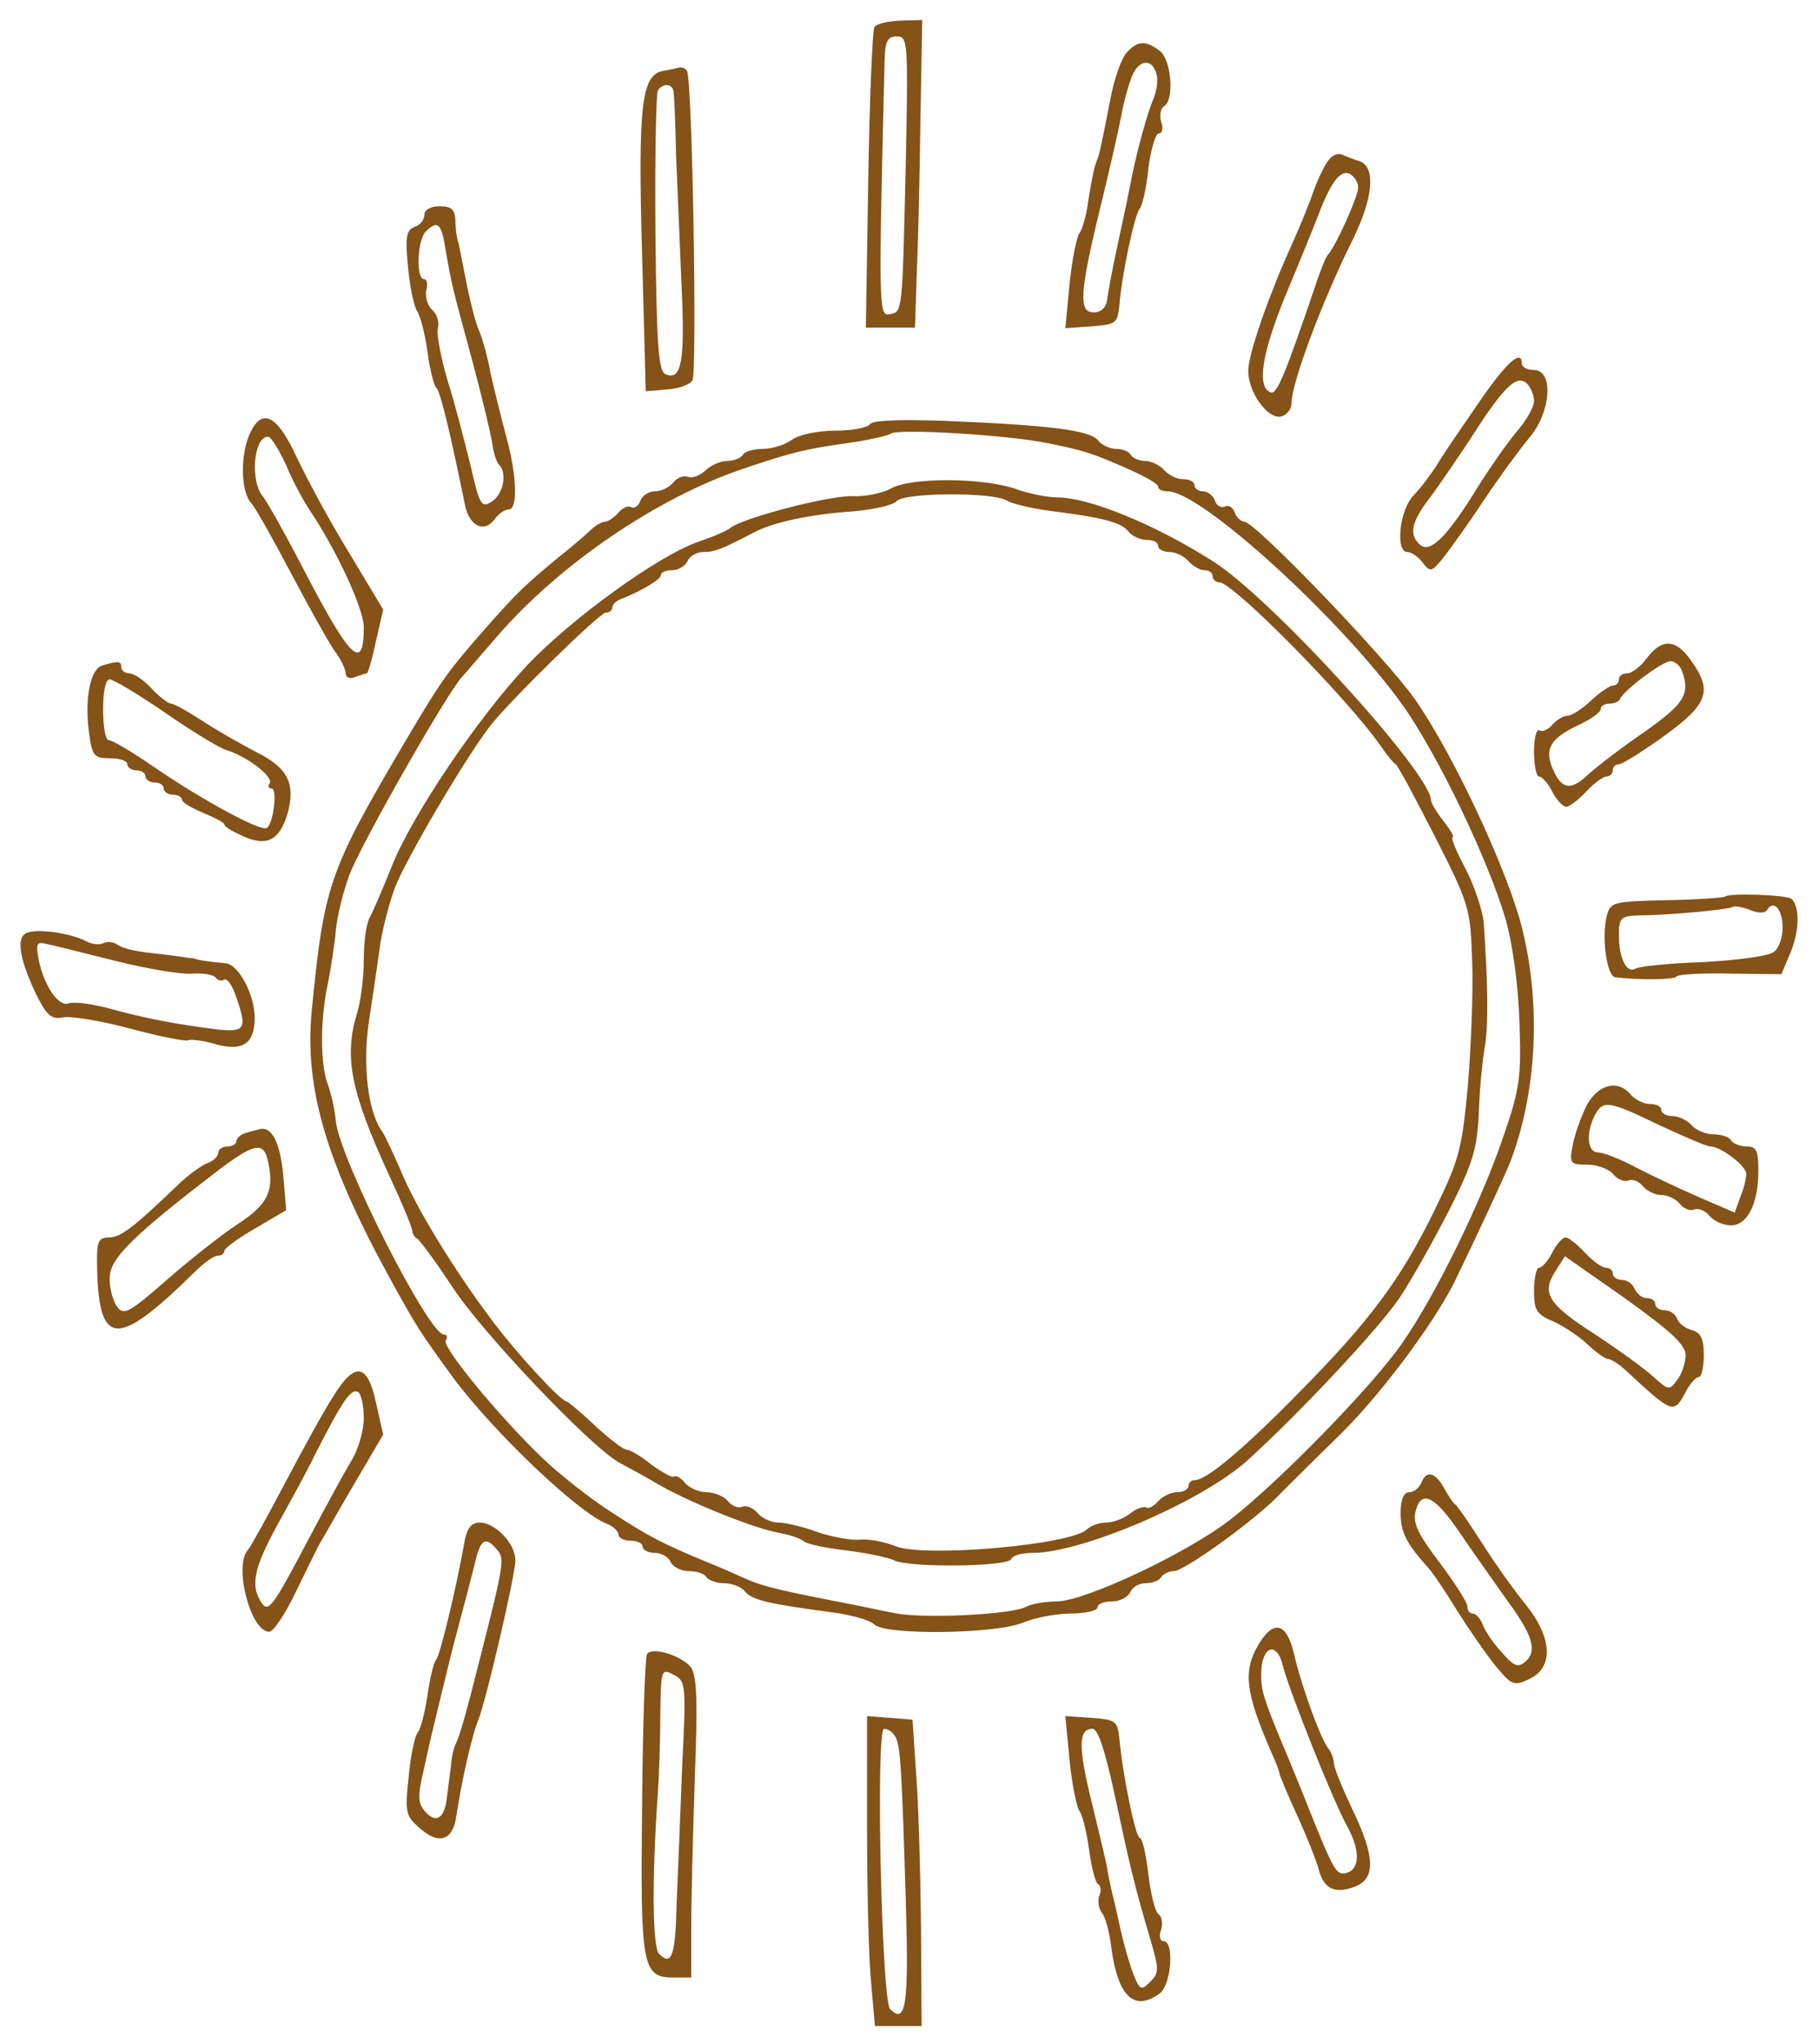 <?xml version="1.0" standalone="no"?>
<!DOCTYPE svg PUBLIC "-//W3C//DTD SVG 20010904//EN"
 "http://www.w3.org/TR/2001/REC-SVG-20010904/DTD/svg10.dtd">
<svg version="1.0" xmlns="http://www.w3.org/2000/svg"
 width="300pt" height="337pt" viewBox="0 0 300 337"
 preserveAspectRatio="xMidYMid meet">
<g transform="translate(0,337) scale(0.1,-0.1)"
fill="#855218" stroke="none">
<path d="M1442 3325 c-3 -5 -8 -119 -10 -252 l-4 -243 40 0 41 0 3 88 c2 48 5
162 6 253 l3 166 -37 -1 c-19 -1 -39 -5 -42 -11z m52 -217 c-6 -256 -5 -252
-27 -256 -18 -4 -18 13 -8 421 1 29 5 37 20 37 18 0 19 -8 15 -202z"/>
<path d="M1858 3283 c-9 -10 -21 -45 -27 -78 -16 -81 -17 -88 -24 -105 -3 -8
-8 -35 -12 -60 -3 -24 -10 -49 -15 -55 -4 -5 -12 -43 -16 -83 l-7 -73 43 3
c40 3 43 5 46 33 4 52 25 149 33 160 5 5 12 36 15 68 4 31 12 57 17 57 6 0 8
9 4 19 -3 11 -1 22 5 26 17 10 12 76 -7 91 -24 18 -37 17 -55 -3z m50 -38 c2
-10 -1 -27 -6 -39 -9 -19 -29 -92 -38 -141 -2 -11 -11 -54 -20 -95 -9 -41 -17
-84 -18 -95 -2 -12 -10 -20 -22 -20 -25 0 -24 30 10 170 15 61 31 131 36 158
5 26 14 57 20 68 13 23 33 20 38 -6z"/>
<path d="M1093 3253 c-35 -7 -41 -57 -34 -303 l6 -225 35 3 c19 1 38 8 42 15
8 12 0 495 -9 510 -2 4 -7 6 -11 6 -4 -1 -17 -4 -29 -6z m18 -35 c1 -7 3 -53
4 -103 2 -49 6 -146 9 -215 6 -126 0 -158 -26 -147 -12 4 -15 44 -17 232 -1
124 1 230 4 236 9 13 25 11 26 -3z"/>
<path d="M2192 3107 c-7 -8 -18 -31 -26 -53 -7 -21 -23 -59 -34 -84 -38 -83
-70 -175 -73 -206 -4 -37 33 -89 56 -80 8 3 15 12 15 21 0 33 49 165 101 270
34 69 38 119 12 129 -10 3 -23 8 -29 11 -6 3 -16 0 -22 -8z m48 -46 c0 -15
-38 -99 -50 -111 -3 -3 -13 -27 -22 -55 -49 -144 -62 -175 -72 -172 -24 8 -15
65 25 162 23 55 47 114 53 130 21 55 36 74 51 69 8 -4 15 -14 15 -23z"/>
<path d="M700 3016 c0 -8 -7 -17 -16 -20 -14 -5 -16 -17 -11 -67 3 -33 10 -65
15 -72 5 -7 13 -37 17 -67 4 -30 11 -57 15 -60 6 -4 24 -80 47 -193 7 -34 31
-46 48 -24 7 10 17 17 24 17 15 0 14 55 -4 120 -8 30 -20 78 -26 105 -5 28
-14 59 -19 70 -5 11 -14 45 -20 75 -6 30 -12 62 -14 70 -3 8 -5 25 -5 38 -1
17 -7 22 -26 22 -15 0 -25 -6 -25 -14z m35 -58 c10 -58 10 -58 44 -183 16 -60
31 -122 33 -137 2 -15 7 -30 11 -34 14 -14 7 -49 -12 -61 -17 -11 -20 -6 -35
60 -10 40 -26 103 -38 140 -11 38 -18 76 -16 85 3 10 -1 24 -9 31 -8 7 -12 22
-10 32 3 11 1 19 -4 19 -13 0 -11 64 3 78 20 20 26 14 33 -30z"/>
<path d="M2447 2718 c-24 -35 -56 -81 -70 -103 -13 -22 -34 -50 -46 -62 -23
-24 -30 -93 -10 -93 7 0 18 -8 25 -17 13 -17 15 -16 34 7 11 14 42 57 67 95
26 39 60 85 75 103 36 42 41 112 8 112 -11 0 -20 5 -20 10 0 24 -22 6 -63 -52z
m83 -9 c0 -10 -13 -33 -29 -51 -15 -18 -43 -58 -62 -88 -50 -82 -79 -112 -96
-99 -20 17 -16 38 15 78 15 20 44 63 66 96 55 86 76 107 93 94 7 -6 13 -20 13
-30z"/>
<path d="M412 2655 c-16 -35 -15 -95 2 -114 8 -9 37 -61 66 -116 29 -55 61
-112 71 -127 11 -14 19 -31 19 -38 0 -7 7 -10 16 -6 9 3 17 6 19 6 2 0 9 24
15 53 l12 52 -57 95 c-32 52 -70 123 -86 157 -32 69 -57 82 -77 38z m60 -52
c11 -27 29 -59 38 -73 43 -63 90 -163 90 -194 0 -74 -22 -53 -97 91 -31 60
-62 115 -69 124 -22 25 -16 99 8 99 5 0 18 -21 30 -47z"/>
<path d="M1435 2671 c-3 -6 -30 -11 -58 -11 -30 0 -60 -7 -71 -15 -11 -8 -32
-15 -47 -15 -15 0 -31 -4 -34 -10 -3 -5 -15 -10 -26 -10 -11 0 -27 -7 -36 -16
-9 -8 -21 -13 -29 -10 -7 3 -18 -2 -24 -10 -7 -8 -20 -14 -30 -14 -10 0 -21
-7 -24 -16 -3 -8 -10 -13 -15 -10 -5 3 -14 -1 -21 -9 -7 -8 -17 -15 -22 -15
-5 0 -15 -6 -22 -12 -7 -7 -31 -28 -54 -46 -57 -47 -71 -61 -117 -113 -68 -77
-77 -90 -143 -202 -120 -204 -128 -229 -148 -435 -12 -128 25 -252 136 -452
37 -67 44 -78 98 -152 67 -90 207 -223 253 -240 10 -4 19 -12 19 -18 0 -5 9
-10 20 -10 11 0 20 -4 20 -10 0 -5 9 -10 20 -10 11 0 23 -7 26 -15 4 -8 17
-15 29 -15 13 0 27 -4 30 -10 3 -5 17 -10 29 -10 13 0 29 -6 35 -14 12 -14 39
-20 143 -34 32 -4 63 -13 70 -20 18 -18 199 -16 245 3 19 8 55 15 79 15 24 0
44 5 44 10 0 6 11 10 24 10 13 0 26 7 30 15 3 8 14 15 25 15 11 0 23 4 26 10
3 5 13 10 21 10 18 0 139 88 175 127 15 15 57 57 93 92 68 65 158 185 194 256
34 70 85 179 93 200 43 113 51 255 20 382 -23 95 -114 290 -178 381 -48 68
-263 292 -281 292 -5 0 -13 7 -16 16 -3 8 -10 12 -16 9 -6 -3 -13 1 -16 9 -3
9 -12 16 -20 16 -8 0 -14 5 -14 10 0 6 -8 10 -19 10 -10 0 -24 7 -31 15 -7 8
-21 15 -31 15 -10 0 -21 5 -24 10 -3 6 -14 10 -24 10 -10 0 -24 6 -30 14 -14
17 -81 25 -248 32 -79 3 -123 1 -128 -5z m295 -32 c60 -12 74 -17 137 -45 24
-11 43 -22 43 -26 0 -5 7 -8 16 -8 55 0 286 -211 387 -352 58 -81 142 -257
170 -353 12 -42 21 -110 23 -170 3 -89 1 -109 -26 -187 -36 -107 -112 -263
-168 -343 -50 -72 -205 -230 -284 -291 -73 -56 -240 -134 -285 -134 -19 0 -42
-4 -51 -9 -25 -13 -172 -20 -218 -10 -22 4 -52 11 -69 14 -118 23 -144 29
-172 41 -18 8 -47 21 -65 28 -77 32 -96 42 -158 82 -36 23 -88 64 -115 90 -76
73 -166 184 -160 194 4 6 2 10 -3 10 -25 0 -171 288 -178 351 -2 20 -8 48 -14
63 -12 34 -12 106 1 166 5 25 11 64 13 87 2 22 12 63 22 90 18 49 162 302 186
327 7 8 33 38 58 67 102 118 263 228 405 276 79 27 105 33 169 42 37 5 71 13
75 16 9 9 196 -2 261 -16z"/>
<path d="M1470 2565 c-14 -8 -43 -14 -65 -13 -39 1 -180 -36 -200 -52 -6 -5
-29 -15 -53 -23 -66 -23 -206 -124 -281 -202 -83 -88 -193 -251 -226 -336 -14
-35 -30 -72 -35 -81 -6 -10 -10 -41 -10 -70 0 -29 -5 -69 -11 -88 -22 -72 -11
-129 53 -268 21 -45 38 -86 38 -91 0 -5 4 -11 8 -13 4 -2 30 -37 57 -78 49
-76 229 -265 276 -291 15 -8 46 -25 70 -39 54 -30 154 -70 194 -77 17 -3 35
-9 41 -14 6 -5 37 -11 70 -15 32 -4 67 -11 78 -16 24 -13 190 -11 194 2 2 6
18 10 35 10 82 0 280 85 355 153 87 79 216 217 250 267 20 30 57 96 82 145 39
77 46 100 49 160 1 38 6 88 10 110 6 36 5 103 -2 205 -2 19 -15 59 -30 88 -15
28 -25 52 -21 52 3 0 -4 12 -15 26 -12 15 -21 31 -21 35 0 44 -265 335 -360
394 -94 60 -204 105 -256 105 -16 0 -47 6 -69 14 -55 19 -173 19 -205 1z m190
-20 c8 -5 40 -13 70 -17 88 -11 119 -19 131 -34 6 -8 20 -14 30 -14 11 0 19
-4 19 -10 0 -5 8 -10 19 -10 10 0 24 -7 31 -15 7 -8 19 -15 26 -15 8 0 14 -4
14 -10 0 -5 5 -10 11 -10 23 0 214 -194 267 -271 9 -13 19 -26 24 -29 4 -3 33
-57 65 -120 57 -112 58 -118 61 -205 2 -50 -2 -141 -7 -204 -10 -106 -14 -122
-55 -206 -55 -113 -107 -183 -223 -300 -90 -92 -153 -145 -172 -145 -6 0 -11
-4 -11 -10 0 -5 -8 -10 -19 -10 -10 0 -24 -7 -31 -15 -7 -8 -16 -13 -20 -10
-4 2 -16 -2 -26 -10 -10 -8 -28 -15 -39 -15 -12 0 -26 -5 -32 -11 -26 -26
-269 -47 -316 -28 -17 7 -43 12 -57 11 -15 -2 -46 4 -71 12 -24 9 -54 16 -65
16 -12 0 -27 7 -34 15 -7 9 -19 14 -26 11 -7 -3 -18 2 -24 10 -7 8 -23 14 -35
14 -12 0 -28 7 -35 15 -7 9 -15 13 -18 11 -2 -3 -19 6 -37 19 -17 14 -36 25
-41 25 -6 0 -29 18 -53 40 -23 22 -45 40 -47 40 -9 0 -81 78 -120 130 -63 83
-128 189 -153 250 -13 30 -27 60 -31 65 -23 32 -32 108 -22 178 6 39 14 94 18
122 3 27 15 73 25 101 18 47 118 217 158 268 33 42 180 186 190 186 6 0 11 4
11 9 0 5 8 12 18 15 32 13 62 31 62 38 0 5 9 8 19 8 10 0 21 7 25 15 3 8 15
15 26 15 19 0 29 4 83 32 32 17 92 30 164 35 34 3 66 10 72 17 12 14 158 15
181 1z"/>
<path d="M2716 2285 c-10 -14 -25 -25 -32 -25 -8 0 -14 -4 -14 -10 0 -5 -4
-10 -9 -10 -6 0 -22 -11 -37 -25 -15 -14 -32 -25 -39 -25 -7 0 -18 -7 -25 -15
-7 -8 -16 -12 -21 -9 -5 3 -9 -13 -9 -35 0 -23 4 -41 8 -41 5 0 15 -11 22 -25
7 -14 18 -25 23 -25 5 0 20 11 33 25 13 14 28 25 34 25 5 0 10 5 10 10 0 6 4
10 10 10 5 0 39 21 75 47 72 52 80 74 44 124 -25 36 -48 37 -73 4z m58 -21
c14 -38 4 -54 -61 -100 -38 -26 -80 -58 -95 -72 -29 -27 -44 -23 -59 15 -11
31 0 47 47 69 19 9 34 20 34 25 0 5 6 9 14 9 8 0 16 3 18 8 6 14 70 62 83 62
7 0 16 -7 19 -16z"/>
<path d="M169 2273 c-20 -5 -30 -55 -22 -112 5 -37 8 -41 34 -41 16 0 29 -4
29 -10 0 -5 7 -10 15 -10 8 0 15 -4 15 -10 0 -5 7 -10 15 -10 8 0 15 -4 15
-10 0 -5 7 -10 15 -10 8 0 15 -4 15 -8 0 -5 16 -14 35 -22 19 -8 35 -16 35
-19 0 -4 14 -12 32 -20 38 -17 59 -6 72 37 14 50 1 76 -51 102 -27 14 -67 37
-90 52 -23 15 -46 28 -51 28 -4 0 -19 11 -32 25 -13 14 -29 25 -37 25 -7 0
-13 5 -13 10 0 10 -4 11 -31 3z m102 -77 c43 -30 89 -58 101 -62 34 -10 79
-44 73 -55 -4 -5 -2 -9 3 -9 10 0 3 -58 -8 -65 -10 -6 -105 45 -188 102 -35
24 -67 43 -73 43 -5 0 -9 23 -9 50 0 30 4 50 11 50 6 0 46 -24 90 -54z"/>
<path d="M2845 1892 c-2 -2 -46 -5 -96 -6 -89 -2 -93 -3 -99 -26 -9 -34 0
-100 14 -101 40 -5 98 -4 101 1 2 4 42 6 89 5 l84 -1 16 38 c14 36 14 73 1 86
-7 7 -104 10 -110 4z m70 -21 c11 16 25 -1 25 -30 0 -16 -6 -34 -14 -40 -8 -7
-60 -14 -117 -17 -56 -2 -106 -7 -112 -11 -14 -8 -27 17 -27 55 0 29 3 32 33
33 50 0 151 10 155 14 2 2 15 0 28 -5 14 -6 26 -6 29 1z"/>
<path d="M42 1831 c-16 -9 -8 -48 20 -105 16 -31 24 -37 43 -33 13 2 63 -6
111 -19 48 -13 90 -21 94 -19 4 2 24 0 44 -6 46 -13 66 0 66 43 0 38 -26 88
-48 90 -22 2 -46 5 -52 8 -3 0 -23 3 -45 6 -57 6 -68 9 -82 17 -7 5 -17 5 -23
2 -5 -3 -18 -2 -27 3 -29 15 -87 22 -101 13z m148 -45 c52 -13 110 -23 128
-21 18 1 35 -2 38 -7 3 -4 9 -6 14 -3 4 3 13 -9 19 -27 19 -54 16 -60 -31 -55
-65 8 -118 18 -176 34 -29 8 -60 12 -68 9 -17 -7 -41 28 -50 71 -5 27 -4 31
12 27 11 -2 62 -15 114 -28z"/>
<path d="M2617 1548 c-9 -18 -20 -48 -23 -65 -6 -31 -5 -33 24 -33 16 0 35 -7
42 -15 7 -9 19 -14 26 -11 7 3 18 -2 24 -10 7 -8 20 -14 30 -14 10 0 23 -6 30
-14 6 -8 17 -13 24 -10 7 3 19 -2 26 -11 7 -8 22 -15 35 -15 27 0 45 36 45 90
0 33 -3 40 -19 40 -11 0 -23 5 -26 10 -3 6 -17 10 -29 10 -13 0 -29 7 -36 15
-7 8 -21 15 -31 15 -11 0 -19 5 -19 10 0 6 -8 10 -19 10 -10 0 -24 7 -31 15
-21 26 -54 18 -73 -17z m120 -33 c41 -19 78 -35 84 -35 17 0 59 -32 59 -45 0
-8 -4 -25 -10 -39 l-9 -25 -58 25 c-32 14 -79 36 -104 49 -26 14 -54 25 -63
25 -18 0 -21 31 -6 61 14 26 22 25 107 -16z"/>
<path d="M408 1503 c-10 -2 -18 -9 -18 -14 0 -5 -7 -9 -15 -9 -8 0 -15 -5 -15
-10 0 -6 -8 -14 -17 -17 -10 -4 -30 -18 -45 -32 -78 -75 -99 -91 -118 -91 -17
0 -20 -6 -20 -37 1 -145 30 -149 161 -20 15 15 32 27 38 27 6 0 11 3 11 8 0 4
23 21 51 37 l51 30 -5 59 c-5 51 -18 78 -37 75 -3 -1 -13 -3 -22 -6z m35 -52
c9 -45 -2 -67 -51 -99 -26 -17 -78 -58 -117 -92 -63 -55 -71 -59 -82 -44 -7
10 -13 32 -12 48 0 32 41 71 182 179 59 44 73 46 80 8z"/>
<path d="M2560 1305 c-7 -14 -17 -25 -22 -25 -4 0 -8 -17 -8 -38 0 -32 4 -39
33 -51 17 -8 43 -25 56 -38 13 -12 28 -23 32 -23 5 0 18 -8 28 -17 80 -74 81
-75 101 -38 7 14 17 25 22 25 4 0 8 16 8 36 0 27 -5 37 -19 41 -11 3 -22 11
-25 19 -3 8 -12 14 -21 14 -8 0 -15 5 -15 10 0 6 -6 10 -14 10 -8 0 -16 7 -20
15 -3 8 -12 15 -21 15 -8 0 -15 5 -15 10 0 6 -5 10 -11 10 -7 0 -22 11 -35 25
-13 14 -27 25 -32 25 -5 0 -15 -11 -22 -25z m220 -169 c0 -12 -6 -31 -14 -41
-13 -18 -14 -17 -40 6 -14 13 -57 44 -95 69 -78 50 -89 68 -66 104 l16 25 100
-70 c75 -54 99 -76 99 -93z"/>
<path d="M549 1067 c-15 -23 -50 -87 -79 -142 -29 -55 -56 -104 -61 -110 -24
-25 4 -135 35 -135 7 0 27 30 45 68 18 37 36 74 41 82 5 8 29 51 55 95 l47 80
-12 53 c-14 65 -35 68 -71 9z m51 -35 c0 -20 -9 -52 -21 -71 -11 -18 -43 -77
-71 -130 -60 -114 -66 -121 -78 -101 -17 27 -11 56 28 127 21 38 49 89 61 114
47 92 60 111 72 104 5 -4 9 -23 9 -43z"/>
<path d="M2344 925 c-4 -8 -12 -15 -20 -15 -9 0 -14 -12 -14 -35 0 -31 10 -50
45 -89 6 -6 28 -38 48 -71 21 -33 50 -75 65 -93 25 -30 29 -32 54 -20 41 19
38 68 -5 122 -19 23 -51 68 -72 101 -21 33 -41 62 -45 65 -4 3 -12 15 -19 28
-14 25 -29 29 -37 7z m63 -81 c21 -31 56 -80 77 -110 45 -61 52 -86 31 -104
-12 -10 -19 -6 -39 17 -14 15 -28 36 -31 46 -4 9 -11 17 -16 17 -5 0 -9 5 -9
12 0 6 -19 36 -42 67 -44 58 -50 73 -41 97 10 27 32 14 70 -42z"/>
<path d="M767 833 c-16 -89 -41 -189 -47 -198 -5 -5 -11 -32 -15 -60 -4 -27
-11 -55 -16 -61 -5 -6 -12 -39 -15 -73 -6 -55 -5 -64 14 -81 35 -33 59 -26 65
18 8 55 26 134 36 157 12 29 61 238 61 263 0 27 -33 62 -59 62 -13 0 -20 -9
-24 -27z m53 -18 c13 -16 13 -18 -44 -240 -13 -50 -20 -71 -24 -79 -3 -5 -7
-21 -8 -35 -2 -14 -5 -39 -7 -55 -4 -35 -19 -43 -37 -21 -11 13 -11 26 -1 68
6 29 18 79 26 112 8 33 21 87 30 120 9 33 21 79 27 103 10 45 18 51 38 27z"/>
<path d="M2075 658 c-25 -43 -21 -78 21 -175 8 -17 14 -33 14 -36 0 -3 13 -34
29 -69 16 -35 32 -75 36 -90 8 -32 27 -41 60 -28 34 13 33 50 -5 128 -16 34
-30 68 -30 75 0 7 -4 17 -8 23 -13 14 -45 103 -57 154 -12 55 -34 62 -60 18z
m41 -35 c11 -42 83 -223 106 -264 22 -40 21 -72 -3 -77 -16 -3 -20 5 -69 128
-12 30 -28 69 -35 85 -31 75 -35 88 -35 114 0 48 26 57 36 14z"/>
<path d="M1067 643 c-3 -5 -7 -116 -8 -248 -3 -266 0 -285 51 -285 l30 0 0 83
c0 46 3 158 6 248 5 130 3 168 -7 181 -16 19 -64 34 -72 21z m58 -186 c-3 -78
-7 -179 -9 -224 -2 -87 -8 -105 -29 -84 -11 11 -12 122 -2 266 2 28 4 85 4
128 1 76 2 77 22 66 20 -10 21 -15 14 -152z"/>
<path d="M1430 353 c0 -103 3 -218 7 -255 l6 -68 38 0 39 0 -1 163 c-1 89 -4
203 -8 252 l-6 90 -37 3 -38 3 0 -188z m46 155 c9 -14 11 -45 18 -275 5 -169
0 -201 -26 -175 -14 14 -24 462 -10 462 6 0 14 -5 18 -12z"/>
<path d="M1764 468 c4 -40 12 -78 16 -83 5 -6 12 -34 16 -63 4 -29 10 -55 15
-58 4 -2 6 -11 2 -19 -3 -9 -1 -21 4 -28 6 -6 13 -33 16 -59 11 -80 38 -105
80 -74 19 15 24 86 6 86 -6 0 -8 8 -4 19 3 11 1 22 -4 25 -6 4 -13 33 -17 66
-4 33 -10 60 -14 60 -7 0 -28 101 -34 165 -3 28 -6 30 -46 33 l-43 3 7 -73z
m74 -55 c25 -117 32 -148 58 -236 16 -54 16 -59 1 -74 -15 -15 -17 -14 -28 13
-6 16 -15 47 -20 69 -5 22 -11 51 -15 65 -3 14 -7 32 -8 40 -1 8 -13 57 -25
107 -23 93 -23 123 1 123 9 0 21 -38 36 -107z"/>
</g>
</svg>
